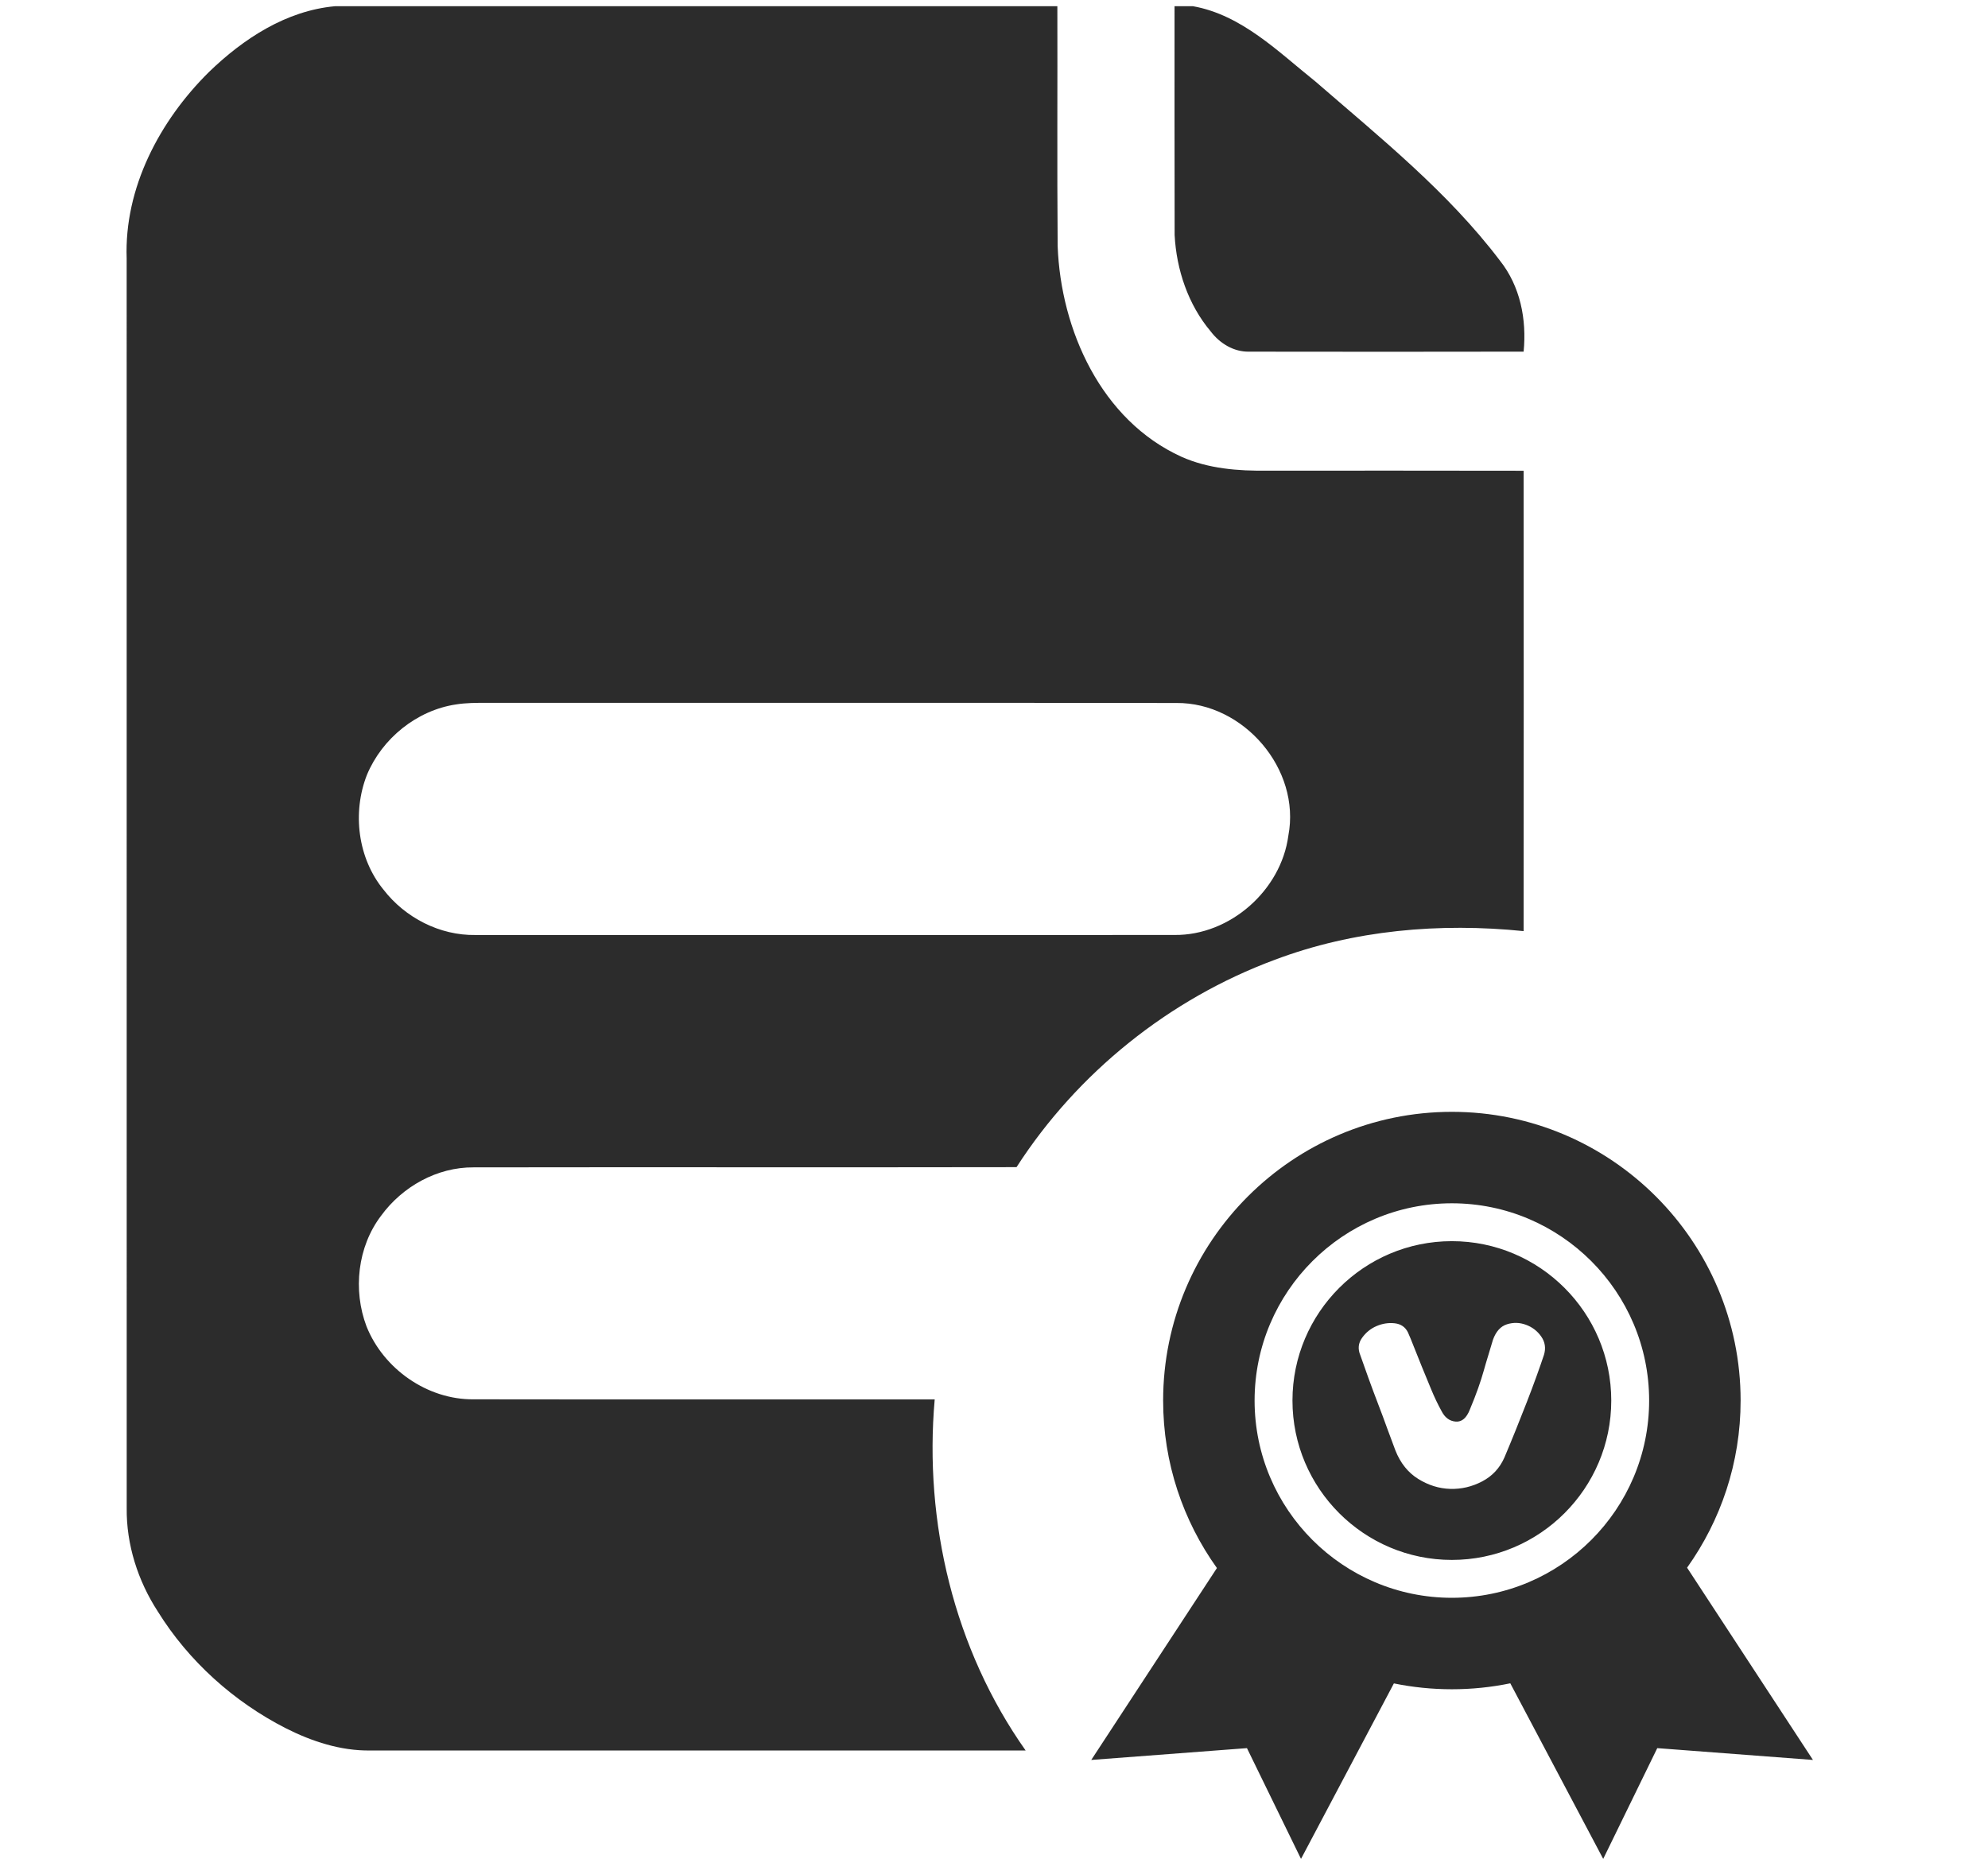 <?xml version="1.0" standalone="no"?><!DOCTYPE svg PUBLIC "-//W3C//DTD SVG 1.1//EN" "http://www.w3.org/Graphics/SVG/1.1/DTD/svg11.dtd"><svg class="icon" width="200px" height="187.03px" viewBox="0 0 1095 1024" version="1.1" xmlns="http://www.w3.org/2000/svg"><path fill="#2c2c2c" d="M184.502 3.426l397.896 0c0.119 44.034-0.19 88.068 0.161 132.103 1.72 46.366 24.058 96.021 68.172 116.078 14.805 6.622 31.259 7.853 47.274 7.662 47.076 0.02 94.141-0.08 141.215 0.05 0.08 84.527 0.07 169.065 0 253.602-46.086-4.691-93.539-0.631-137.085 15.806-58.018 21.517-108.704 62.18-142.225 114.217-99.692 0.19-199.384-0.05-299.075 0.119-20.076-0.15-39.203 10.573-50.917 26.628-13.004 17.095-15.595 40.964-8.073 60.891 9.352 23.508 33.561 40.532 59.049 40.252 84.646 0.13 169.294 0.02 253.941 0.05-5.952 67.723 10.683 137.624 50.095 193.403-120.358 0.02-240.718 0.02-361.086 0-16.235 0.2-32-4.961-46.354-12.214-28.7-14.626-53.597-36.991-70.603-64.4-10.943-16.877-17.336-36.782-17.106-56.978-0.039-229.403 0.011-458.807-0.02-688.221-1.42-38.902 18.176-75.955 45.304-102.783 18.975-18.356 42.513-33.8 69.432-36.26M251.233 388.038c-21.638 3.211-40.763 18.695-49.126 38.802-8.152 20.737-5.091 45.895 9.163 63.29 11.943 15.435 30.97 25.239 50.617 24.929 128.35 0.039 256.713 0.08 385.074-0.02 30.54 0.311 58.679-24.597 62.678-54.737 6.972-36.633-24.708-73.374-61.67-73.052-126.701-0.18-253.402-0.02-380.102-0.08-5.563-0.011-11.144-0.011-16.635 0.871L251.233 388.038zM646.94 3.426l10.173 0c26.859 4.801 46.915 25.079 67.431 41.474 35.612 30.88 72.923 60.81 101.563 98.581 11.303 14.205 14.855 32.46 13.114 50.227-50.396 0.11-100.792 0.08-151.179 0.011-8.471 0.19-16.185-4.551-21.176-11.153-12.415-14.715-18.875-34.021-19.877-53.086-0.119-42.023-0.02-84.036-0.05-126.05L646.94 3.426zM799.697 683.711c-48.412 0-87.798 39.385-87.798 87.798 0 48.409 39.385 87.794 87.798 87.794 48.409 0 87.798-39.385 87.798-87.794C887.498 723.097 848.109 683.711 799.697 683.711zM850.439 746.314c-1.092 3.31-2.479 7.257-4.131 11.857-1.652 4.586-3.442 9.36-5.379 14.326-1.923 4.965-3.947 10.063-6.057 15.296-2.111 5.233-4.183 10.237-6.2 15.018-2.573 5.88-6.662 10.289-12.264 13.227-5.609 2.942-11.492 4.319-17.643 4.134-6.158-0.184-12.031-2.024-17.64-5.515-5.598-3.484-9.781-8.728-12.542-15.706-1.276-3.307-2.747-7.26-4.409-11.847-1.652-4.6-3.397-9.284-5.237-14.062-1.829-4.774-3.581-9.465-5.233-14.051-1.655-4.597-3.122-8.731-4.412-12.406-1.471-3.491-1.147-6.707 0.963-9.642 2.114-2.942 4.774-5.104 7.997-6.474 3.209-1.377 6.52-1.885 9.92-1.523 3.401 0.369 5.835 2.024 7.309 4.962 0.918 2.024 2.017 4.694 3.3 7.997 1.29 3.307 2.757 6.982 4.412 11.026 1.655 4.04 3.355 8.178 5.101 12.396 1.742 4.228 3.63 8.182 5.65 11.854 1.836 3.675 4.458 5.65 7.855 5.922 3.397 0.275 6.019-1.972 7.851-6.746 1.839-4.412 3.362-8.317 4.552-11.711 1.203-3.404 2.208-6.572 3.036-9.51 0.821-2.942 1.659-5.741 2.479-8.408 0.828-2.664 1.697-5.553 2.615-8.686 1.652-4.59 4.225-7.438 7.716-8.536 3.491-1.102 6.989-1.012 10.473 0.275 3.498 1.28 6.297 3.446 8.408 6.474C851.04 739.283 851.544 742.645 850.439 746.314zM929.258 863.58c18.533-26.005 29.483-57.776 29.483-92.071 0-87.697-71.344-159.04-159.04-159.04s-159.04 71.347-159.04 159.04c0 34.382 11.002 66.222 29.625 92.266l-69.216 105.712 85.76-6.506 29.775 61.017 51.152-96.671c10.324 2.111 21.005 3.223 31.944 3.223 11.023 0 21.781-1.13 32.177-3.275l51.18 96.723 29.775-61.017 85.76 6.506L929.258 863.58zM691.037 771.509c0-59.914 48.746-108.66 108.66-108.66s108.66 48.746 108.66 108.66c0 59.911-48.749 108.657-108.66 108.657C739.783 880.166 691.037 831.42 691.037 771.509z" /></svg>